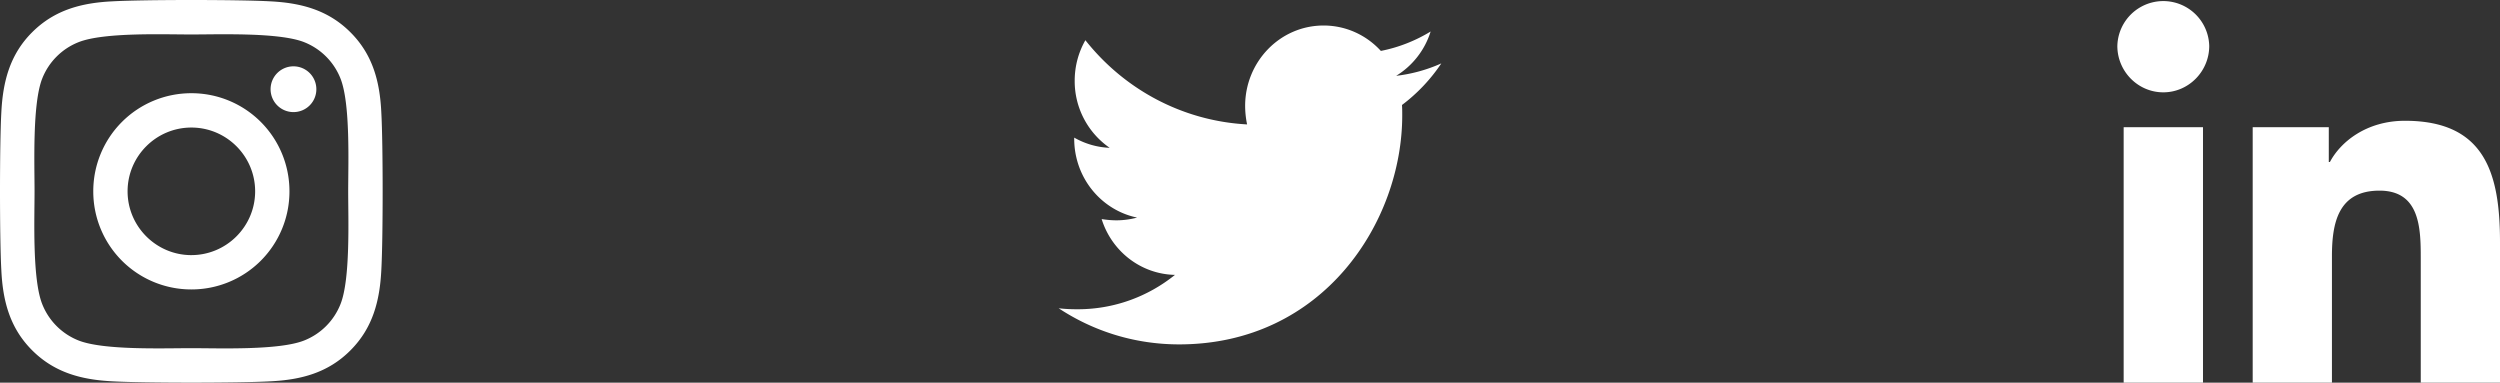 <svg width="196" height="30" fill="none" xmlns="http://www.w3.org/2000/svg"><rect width="100%" height="100%" fill="#333333" stroke="none"/><path d="M15.003 7.308A7.679 7.679 0 0 0 7.313 15a7.679 7.679 0 0 0 7.69 7.692A7.679 7.679 0 0 0 22.693 15a7.679 7.679 0 0 0-7.69-7.692Zm0 12.693c-2.75 0-5-2.243-5-5.001 0-2.758 2.243-5 5-5 2.758 0 5 2.242 5 5s-2.249 5-5 5Zm9.799-13.007a1.79 1.79 0 0 1-1.794 1.794 1.794 1.794 0 1 1 1.794-1.794Zm5.093 1.82c-.114-2.403-.663-4.531-2.423-6.285C25.718.775 23.59.226 21.187.105c-2.476-.14-9.898-.14-12.374 0C6.417.22 4.288.768 2.528 2.522.768 4.276.226 6.405.105 8.808c-.14 2.477-.14 9.9 0 12.377.114 2.404.663 4.532 2.423 6.286 1.76 1.754 3.882 2.303 6.285 2.424 2.476.14 9.898.14 12.374 0 2.403-.114 4.531-.663 6.285-2.424 1.753-1.754 2.302-3.882 2.423-6.286.14-2.476.14-9.894 0-12.37Zm-3.2 15.029a5.062 5.062 0 0 1-2.85 2.852c-1.975.783-6.66.602-8.842.602-2.181 0-6.873.174-8.84-.602a5.062 5.062 0 0 1-2.852-2.852c-.783-1.975-.602-6.66-.602-8.843 0-2.182-.174-6.875.602-8.843a5.062 5.062 0 0 1 2.851-2.852c1.975-.783 6.66-.602 8.841-.602 2.182 0 6.874-.174 8.841.602a5.062 5.062 0 0 1 2.851 2.852c.784 1.975.603 6.66.603 8.843 0 2.182.18 6.875-.602 8.843ZM172.715 30h-6.22V9.971h6.22V30Zm-3.113-22.761c-1.989 0-3.602-1.647-3.602-3.636a3.603 3.603 0 0 1 7.204 0c0 1.989-1.614 3.636-3.602 3.636ZM195.993 30h-6.206v-9.75c0-2.324-.047-5.304-3.234-5.304-3.233 0-3.729 2.525-3.729 5.137V30h-6.213V9.971h5.966v2.732h.087c.83-1.573 2.858-3.234 5.885-3.234 6.293 0 7.451 4.145 7.451 9.529V30h-.007ZM109.916 8.23c.019.274.019.547.019.82 0 8.34-6.186 17.95-17.493 17.95-3.484 0-6.72-1.035-9.442-2.832.495.059.97.078 1.485.078 2.874 0 5.52-.996 7.633-2.695-2.703-.059-4.968-1.875-5.749-4.375.381.058.762.097 1.162.097.551 0 1.104-.078 1.617-.214-2.817-.586-4.93-3.125-4.93-6.192v-.078c.819.469 1.77.762 2.78.8a6.348 6.348 0 0 1-2.742-5.253c0-1.172.305-2.246.838-3.184C88.12 6.98 92.67 9.48 97.772 9.754a7.304 7.304 0 0 1-.153-1.445C97.62 4.832 100.36 2 103.768 2c1.77 0 3.369.762 4.492 1.992 1.39-.273 2.722-.8 3.902-1.523a6.258 6.258 0 0 1-2.703 3.476A12.077 12.077 0 0 0 113 4.97a13.389 13.389 0 0 1-3.084 3.261Z" fill="#fff"/></svg>